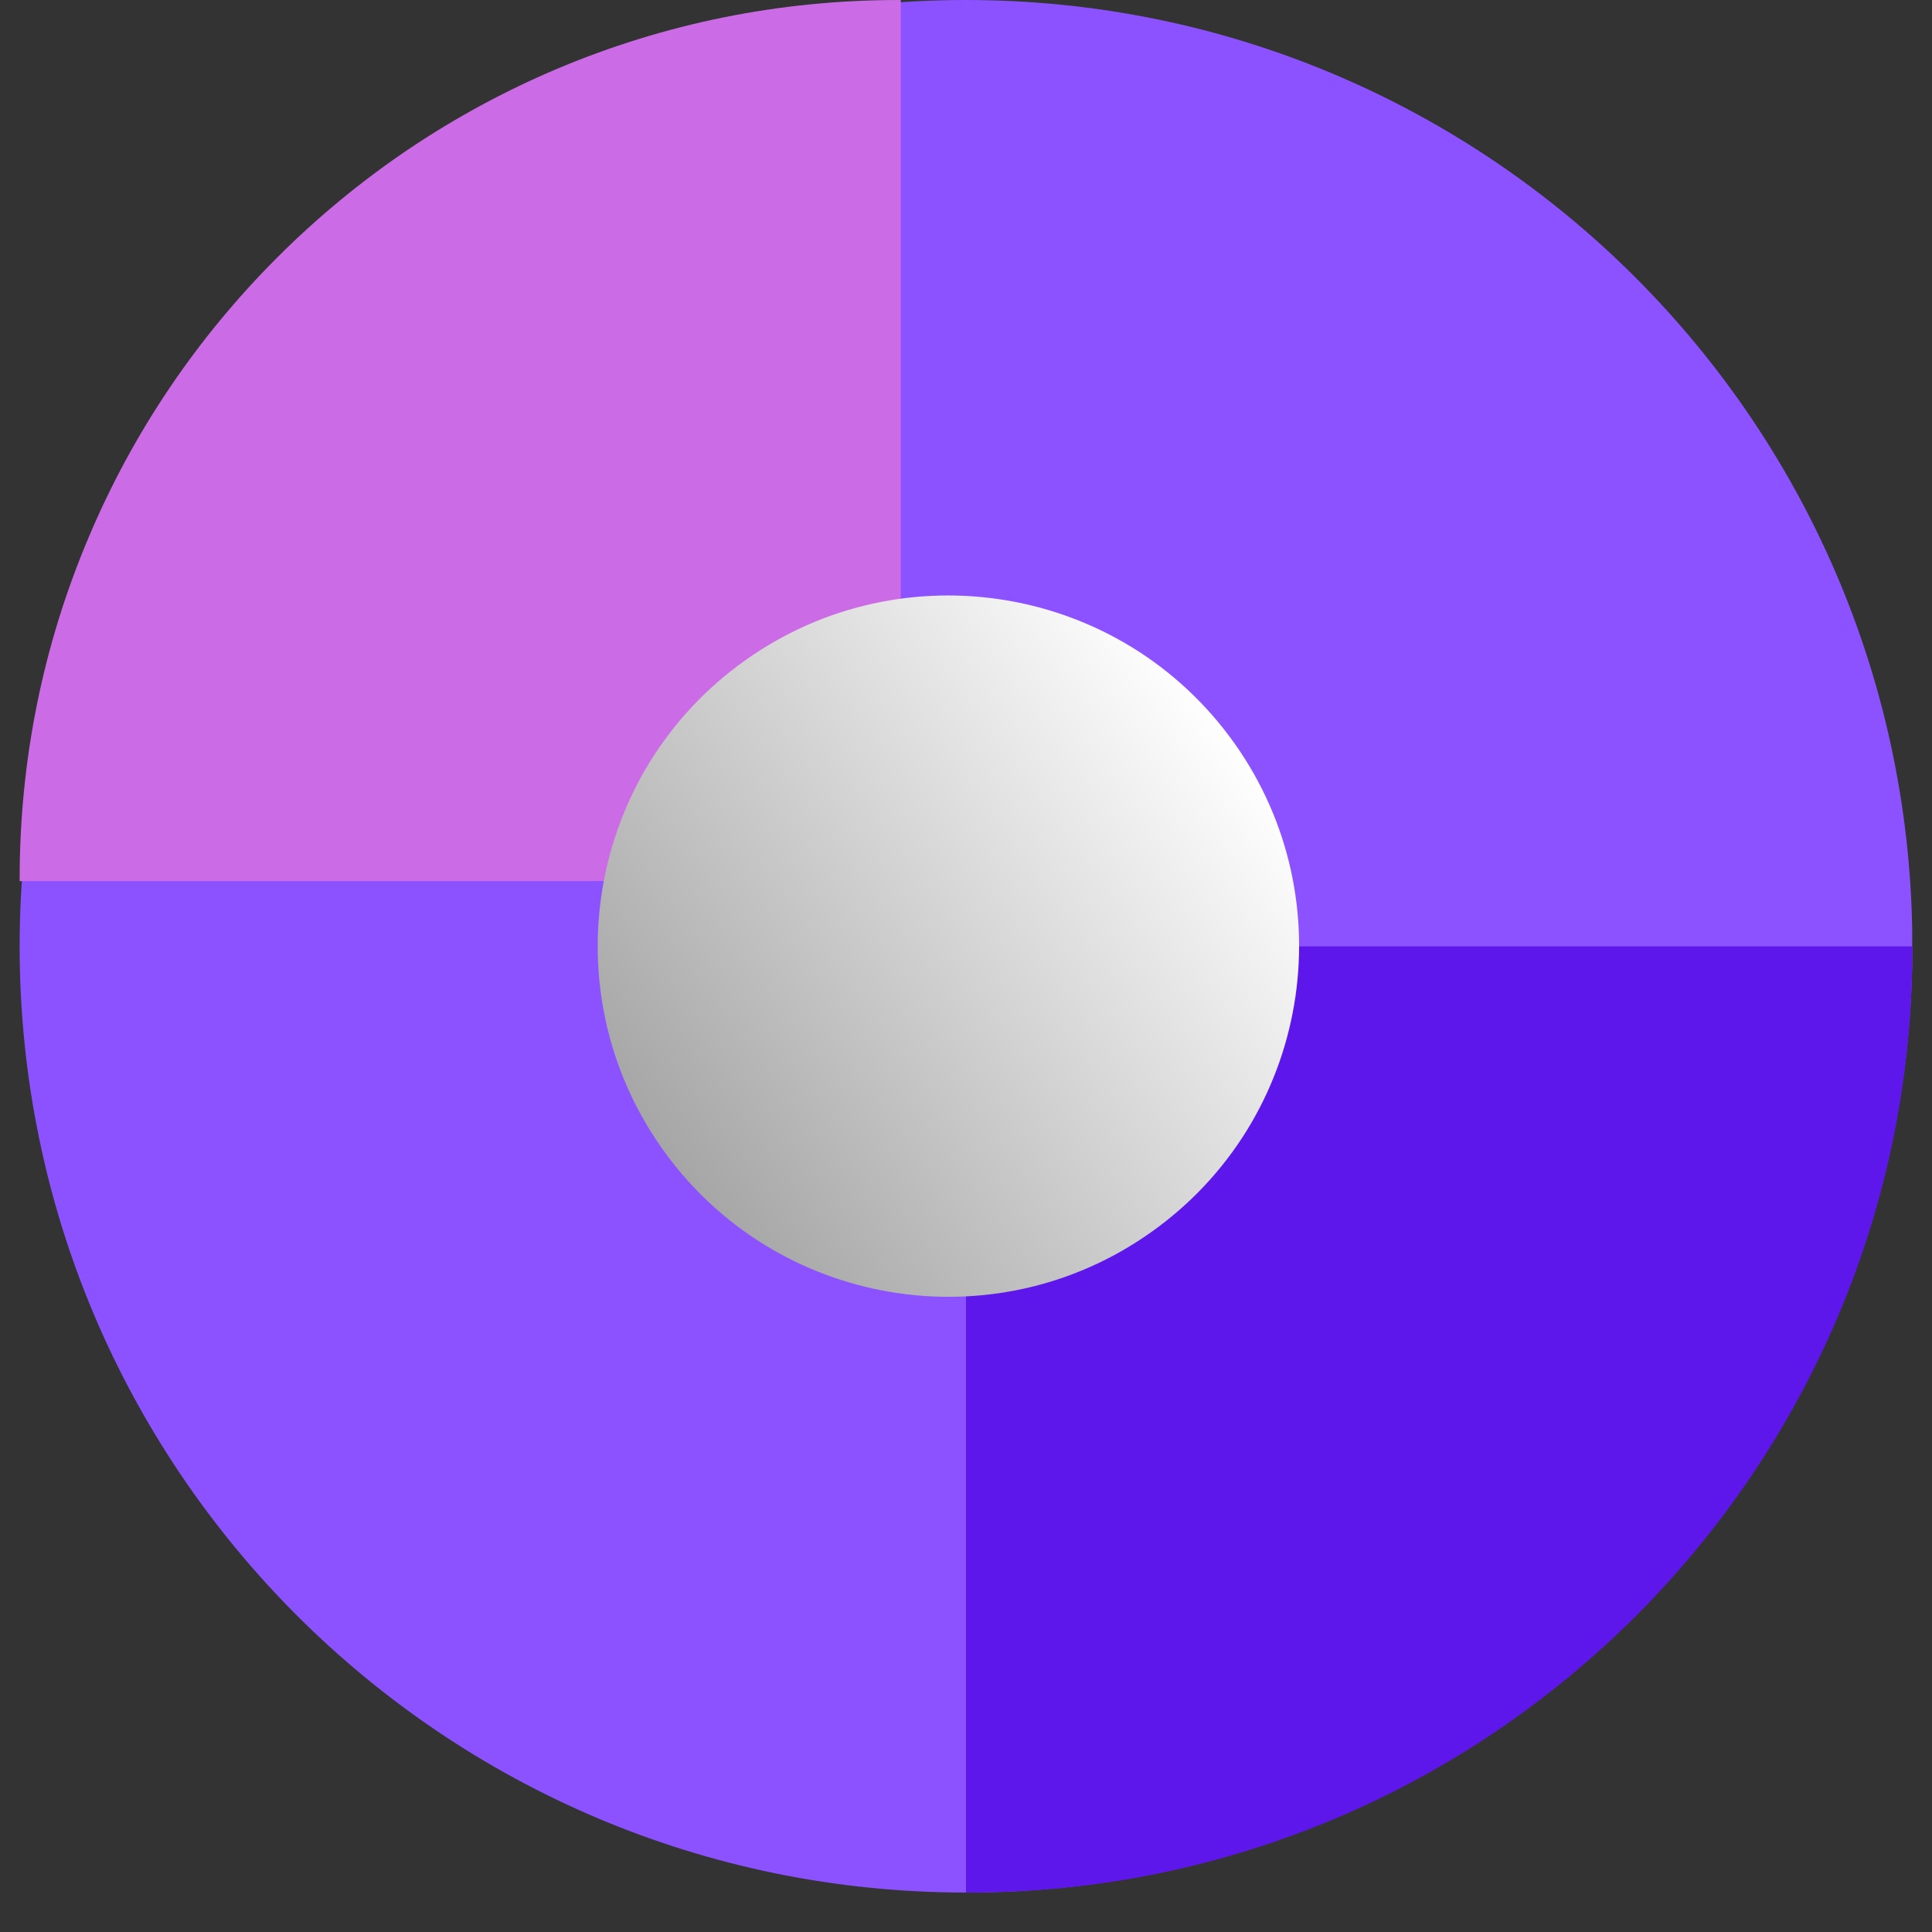 <svg xmlns="http://www.w3.org/2000/svg" xmlns:xlink="http://www.w3.org/1999/xlink" width="64" zoomAndPan="magnify" viewBox="0 0 48 48" height="64" preserveAspectRatio="xMidYMid meet" version="1.0"><rect x="0" y="0" width="48" height="48" fill="#333333" stroke="none"/><defs><clipPath id="aa71d735af"><path d="M 0.488 0 L 47.508 0 L 47.508 47.02 L 0.488 47.02 Z M 0.488 0 " clip-rule="nonzero"/></clipPath><clipPath id="76c6e309fe"><path d="M 24 0 C 11.016 0 0.488 10.527 0.488 23.512 C 0.488 36.496 11.016 47.02 24 47.02 C 36.984 47.02 47.512 36.496 47.512 23.512 C 47.512 10.527 36.984 0 24 0 Z M 24 0 " clip-rule="nonzero"/></clipPath><clipPath id="4c3c972247"><path d="M 0.488 0 L 22.531 0 L 22.531 22 L 0.488 22 Z M 0.488 0 " clip-rule="nonzero"/></clipPath><clipPath id="d678110c64"><path d="M 24 23.512 L 47.508 23.512 L 47.508 47.02 L 24 47.02 Z M 24 23.512 " clip-rule="nonzero"/></clipPath><clipPath id="66f10be91a"><path d="M 14 14 L 33 14 L 33 33 L 14 33 Z M 14 14 " clip-rule="nonzero"/></clipPath><clipPath id="b288c5e5fd"><path d="M 11.367 21.742 L 25.328 11.312 L 35.758 25.27 L 21.801 35.699 Z M 11.367 21.742 " clip-rule="nonzero"/></clipPath><clipPath id="2a910d93d0"><path d="M 18.348 16.527 C 14.492 19.406 13.703 24.867 16.586 28.723 C 19.465 32.574 24.922 33.367 28.777 30.484 C 32.633 27.605 33.422 22.145 30.543 18.293 C 27.66 14.438 22.203 13.648 18.348 16.527 Z M 18.348 16.527 " clip-rule="nonzero"/></clipPath><clipPath id="30e462867e"><path d="M 11.367 21.742 L 25.328 11.312 L 35.758 25.27 L 21.801 35.699 Z M 11.367 21.742 " clip-rule="nonzero"/></clipPath><clipPath id="63a7fffddc"><path d="M 11.367 21.742 L 25.328 11.312 L 35.758 25.27 L 21.801 35.699 Z M 11.367 21.742 " clip-rule="nonzero"/></clipPath><linearGradient x1="-74.74" gradientTransform="matrix(0.055, -0.041, 0.041, 0.055, 11.369, 21.742)" y1="128" x2="330.74" gradientUnits="userSpaceOnUse" y2="128" id="427650cba7"><stop stop-opacity="1" stop-color="rgb(65.099%, 65.099%, 65.099%)" offset="0"/><stop stop-opacity="1" stop-color="rgb(65.099%, 65.099%, 65.099%)" offset="0.125"/><stop stop-opacity="1" stop-color="rgb(65.186%, 65.186%, 65.186%)" offset="0.188"/><stop stop-opacity="1" stop-color="rgb(65.489%, 65.489%, 65.489%)" offset="0.191"/><stop stop-opacity="1" stop-color="rgb(65.706%, 65.706%, 65.706%)" offset="0.195"/><stop stop-opacity="1" stop-color="rgb(65.923%, 65.923%, 65.923%)" offset="0.199"/><stop stop-opacity="1" stop-color="rgb(66.139%, 66.139%, 66.139%)" offset="0.203"/><stop stop-opacity="1" stop-color="rgb(66.354%, 66.354%, 66.354%)" offset="0.207"/><stop stop-opacity="1" stop-color="rgb(66.571%, 66.571%, 66.571%)" offset="0.211"/><stop stop-opacity="1" stop-color="rgb(66.786%, 66.786%, 66.786%)" offset="0.215"/><stop stop-opacity="1" stop-color="rgb(67.003%, 67.003%, 67.003%)" offset="0.219"/><stop stop-opacity="1" stop-color="rgb(67.218%, 67.218%, 67.218%)" offset="0.223"/><stop stop-opacity="1" stop-color="rgb(67.435%, 67.435%, 67.435%)" offset="0.227"/><stop stop-opacity="1" stop-color="rgb(67.65%, 67.65%, 67.65%)" offset="0.23"/><stop stop-opacity="1" stop-color="rgb(67.867%, 67.867%, 67.867%)" offset="0.234"/><stop stop-opacity="1" stop-color="rgb(68.082%, 68.082%, 68.082%)" offset="0.238"/><stop stop-opacity="1" stop-color="rgb(68.298%, 68.298%, 68.298%)" offset="0.242"/><stop stop-opacity="1" stop-color="rgb(68.513%, 68.513%, 68.513%)" offset="0.246"/><stop stop-opacity="1" stop-color="rgb(68.73%, 68.73%, 68.73%)" offset="0.25"/><stop stop-opacity="1" stop-color="rgb(68.945%, 68.945%, 68.945%)" offset="0.254"/><stop stop-opacity="1" stop-color="rgb(69.162%, 69.162%, 69.162%)" offset="0.258"/><stop stop-opacity="1" stop-color="rgb(69.377%, 69.377%, 69.377%)" offset="0.262"/><stop stop-opacity="1" stop-color="rgb(69.594%, 69.594%, 69.594%)" offset="0.266"/><stop stop-opacity="1" stop-color="rgb(69.809%, 69.809%, 69.809%)" offset="0.27"/><stop stop-opacity="1" stop-color="rgb(70.026%, 70.026%, 70.026%)" offset="0.273"/><stop stop-opacity="1" stop-color="rgb(70.241%, 70.241%, 70.241%)" offset="0.277"/><stop stop-opacity="1" stop-color="rgb(70.457%, 70.457%, 70.457%)" offset="0.281"/><stop stop-opacity="1" stop-color="rgb(70.673%, 70.673%, 70.673%)" offset="0.285"/><stop stop-opacity="1" stop-color="rgb(70.889%, 70.889%, 70.889%)" offset="0.289"/><stop stop-opacity="1" stop-color="rgb(71.104%, 71.104%, 71.104%)" offset="0.293"/><stop stop-opacity="1" stop-color="rgb(71.321%, 71.321%, 71.321%)" offset="0.297"/><stop stop-opacity="1" stop-color="rgb(71.536%, 71.536%, 71.536%)" offset="0.301"/><stop stop-opacity="1" stop-color="rgb(71.753%, 71.753%, 71.753%)" offset="0.305"/><stop stop-opacity="1" stop-color="rgb(71.968%, 71.968%, 71.968%)" offset="0.309"/><stop stop-opacity="1" stop-color="rgb(72.185%, 72.185%, 72.185%)" offset="0.312"/><stop stop-opacity="1" stop-color="rgb(72.4%, 72.4%, 72.4%)" offset="0.316"/><stop stop-opacity="1" stop-color="rgb(72.617%, 72.617%, 72.617%)" offset="0.32"/><stop stop-opacity="1" stop-color="rgb(72.832%, 72.832%, 72.832%)" offset="0.324"/><stop stop-opacity="1" stop-color="rgb(73.048%, 73.048%, 73.048%)" offset="0.328"/><stop stop-opacity="1" stop-color="rgb(73.264%, 73.264%, 73.264%)" offset="0.332"/><stop stop-opacity="1" stop-color="rgb(73.48%, 73.48%, 73.48%)" offset="0.336"/><stop stop-opacity="1" stop-color="rgb(73.695%, 73.695%, 73.695%)" offset="0.34"/><stop stop-opacity="1" stop-color="rgb(73.912%, 73.912%, 73.912%)" offset="0.344"/><stop stop-opacity="1" stop-color="rgb(74.127%, 74.127%, 74.127%)" offset="0.348"/><stop stop-opacity="1" stop-color="rgb(74.344%, 74.344%, 74.344%)" offset="0.352"/><stop stop-opacity="1" stop-color="rgb(74.559%, 74.559%, 74.559%)" offset="0.355"/><stop stop-opacity="1" stop-color="rgb(74.776%, 74.776%, 74.776%)" offset="0.359"/><stop stop-opacity="1" stop-color="rgb(74.991%, 74.991%, 74.991%)" offset="0.363"/><stop stop-opacity="1" stop-color="rgb(75.208%, 75.208%, 75.208%)" offset="0.367"/><stop stop-opacity="1" stop-color="rgb(75.423%, 75.423%, 75.423%)" offset="0.371"/><stop stop-opacity="1" stop-color="rgb(75.639%, 75.639%, 75.639%)" offset="0.375"/><stop stop-opacity="1" stop-color="rgb(75.854%, 75.854%, 75.854%)" offset="0.379"/><stop stop-opacity="1" stop-color="rgb(76.071%, 76.071%, 76.071%)" offset="0.383"/><stop stop-opacity="1" stop-color="rgb(76.286%, 76.286%, 76.286%)" offset="0.387"/><stop stop-opacity="1" stop-color="rgb(76.503%, 76.503%, 76.503%)" offset="0.391"/><stop stop-opacity="1" stop-color="rgb(76.718%, 76.718%, 76.718%)" offset="0.395"/><stop stop-opacity="1" stop-color="rgb(76.935%, 76.935%, 76.935%)" offset="0.398"/><stop stop-opacity="1" stop-color="rgb(77.15%, 77.15%, 77.15%)" offset="0.402"/><stop stop-opacity="1" stop-color="rgb(77.367%, 77.367%, 77.367%)" offset="0.406"/><stop stop-opacity="1" stop-color="rgb(77.582%, 77.582%, 77.582%)" offset="0.41"/><stop stop-opacity="1" stop-color="rgb(77.798%, 77.798%, 77.798%)" offset="0.414"/><stop stop-opacity="1" stop-color="rgb(78.014%, 78.014%, 78.014%)" offset="0.418"/><stop stop-opacity="1" stop-color="rgb(78.23%, 78.23%, 78.23%)" offset="0.422"/><stop stop-opacity="1" stop-color="rgb(78.445%, 78.445%, 78.445%)" offset="0.426"/><stop stop-opacity="1" stop-color="rgb(78.662%, 78.662%, 78.662%)" offset="0.43"/><stop stop-opacity="1" stop-color="rgb(78.877%, 78.877%, 78.877%)" offset="0.434"/><stop stop-opacity="1" stop-color="rgb(79.094%, 79.094%, 79.094%)" offset="0.438"/><stop stop-opacity="1" stop-color="rgb(79.309%, 79.309%, 79.309%)" offset="0.441"/><stop stop-opacity="1" stop-color="rgb(79.526%, 79.526%, 79.526%)" offset="0.445"/><stop stop-opacity="1" stop-color="rgb(79.741%, 79.741%, 79.741%)" offset="0.449"/><stop stop-opacity="1" stop-color="rgb(79.958%, 79.958%, 79.958%)" offset="0.453"/><stop stop-opacity="1" stop-color="rgb(80.173%, 80.173%, 80.173%)" offset="0.457"/><stop stop-opacity="1" stop-color="rgb(80.389%, 80.389%, 80.389%)" offset="0.461"/><stop stop-opacity="1" stop-color="rgb(80.605%, 80.605%, 80.605%)" offset="0.465"/><stop stop-opacity="1" stop-color="rgb(80.821%, 80.821%, 80.821%)" offset="0.469"/><stop stop-opacity="1" stop-color="rgb(81.036%, 81.036%, 81.036%)" offset="0.473"/><stop stop-opacity="1" stop-color="rgb(81.253%, 81.253%, 81.253%)" offset="0.477"/><stop stop-opacity="1" stop-color="rgb(81.468%, 81.468%, 81.468%)" offset="0.48"/><stop stop-opacity="1" stop-color="rgb(81.685%, 81.685%, 81.685%)" offset="0.484"/><stop stop-opacity="1" stop-color="rgb(81.9%, 81.9%, 81.9%)" offset="0.488"/><stop stop-opacity="1" stop-color="rgb(82.117%, 82.117%, 82.117%)" offset="0.492"/><stop stop-opacity="1" stop-color="rgb(82.332%, 82.332%, 82.332%)" offset="0.496"/><stop stop-opacity="1" stop-color="rgb(82.549%, 82.549%, 82.549%)" offset="0.5"/><stop stop-opacity="1" stop-color="rgb(82.764%, 82.764%, 82.764%)" offset="0.504"/><stop stop-opacity="1" stop-color="rgb(82.98%, 82.98%, 82.98%)" offset="0.508"/><stop stop-opacity="1" stop-color="rgb(83.197%, 83.197%, 83.197%)" offset="0.512"/><stop stop-opacity="1" stop-color="rgb(83.414%, 83.414%, 83.414%)" offset="0.516"/><stop stop-opacity="1" stop-color="rgb(83.629%, 83.629%, 83.629%)" offset="0.52"/><stop stop-opacity="1" stop-color="rgb(83.846%, 83.846%, 83.846%)" offset="0.523"/><stop stop-opacity="1" stop-color="rgb(84.061%, 84.061%, 84.061%)" offset="0.527"/><stop stop-opacity="1" stop-color="rgb(84.277%, 84.277%, 84.277%)" offset="0.531"/><stop stop-opacity="1" stop-color="rgb(84.492%, 84.492%, 84.492%)" offset="0.535"/><stop stop-opacity="1" stop-color="rgb(84.709%, 84.709%, 84.709%)" offset="0.539"/><stop stop-opacity="1" stop-color="rgb(84.924%, 84.924%, 84.924%)" offset="0.543"/><stop stop-opacity="1" stop-color="rgb(85.141%, 85.141%, 85.141%)" offset="0.547"/><stop stop-opacity="1" stop-color="rgb(85.356%, 85.356%, 85.356%)" offset="0.551"/><stop stop-opacity="1" stop-color="rgb(85.573%, 85.573%, 85.573%)" offset="0.555"/><stop stop-opacity="1" stop-color="rgb(85.788%, 85.788%, 85.788%)" offset="0.559"/><stop stop-opacity="1" stop-color="rgb(86.005%, 86.005%, 86.005%)" offset="0.562"/><stop stop-opacity="1" stop-color="rgb(86.22%, 86.22%, 86.22%)" offset="0.566"/><stop stop-opacity="1" stop-color="rgb(86.436%, 86.436%, 86.436%)" offset="0.57"/><stop stop-opacity="1" stop-color="rgb(86.652%, 86.652%, 86.652%)" offset="0.574"/><stop stop-opacity="1" stop-color="rgb(86.868%, 86.868%, 86.868%)" offset="0.578"/><stop stop-opacity="1" stop-color="rgb(87.083%, 87.083%, 87.083%)" offset="0.582"/><stop stop-opacity="1" stop-color="rgb(87.3%, 87.3%, 87.3%)" offset="0.586"/><stop stop-opacity="1" stop-color="rgb(87.515%, 87.515%, 87.515%)" offset="0.59"/><stop stop-opacity="1" stop-color="rgb(87.732%, 87.732%, 87.732%)" offset="0.594"/><stop stop-opacity="1" stop-color="rgb(87.947%, 87.947%, 87.947%)" offset="0.598"/><stop stop-opacity="1" stop-color="rgb(88.164%, 88.164%, 88.164%)" offset="0.602"/><stop stop-opacity="1" stop-color="rgb(88.379%, 88.379%, 88.379%)" offset="0.605"/><stop stop-opacity="1" stop-color="rgb(88.596%, 88.596%, 88.596%)" offset="0.609"/><stop stop-opacity="1" stop-color="rgb(88.811%, 88.811%, 88.811%)" offset="0.613"/><stop stop-opacity="1" stop-color="rgb(89.027%, 89.027%, 89.027%)" offset="0.617"/><stop stop-opacity="1" stop-color="rgb(89.243%, 89.243%, 89.243%)" offset="0.621"/><stop stop-opacity="1" stop-color="rgb(89.459%, 89.459%, 89.459%)" offset="0.625"/><stop stop-opacity="1" stop-color="rgb(89.674%, 89.674%, 89.674%)" offset="0.629"/><stop stop-opacity="1" stop-color="rgb(89.891%, 89.891%, 89.891%)" offset="0.633"/><stop stop-opacity="1" stop-color="rgb(90.106%, 90.106%, 90.106%)" offset="0.637"/><stop stop-opacity="1" stop-color="rgb(90.323%, 90.323%, 90.323%)" offset="0.641"/><stop stop-opacity="1" stop-color="rgb(90.538%, 90.538%, 90.538%)" offset="0.645"/><stop stop-opacity="1" stop-color="rgb(90.755%, 90.755%, 90.755%)" offset="0.648"/><stop stop-opacity="1" stop-color="rgb(90.97%, 90.97%, 90.97%)" offset="0.652"/><stop stop-opacity="1" stop-color="rgb(91.187%, 91.187%, 91.187%)" offset="0.656"/><stop stop-opacity="1" stop-color="rgb(91.402%, 91.402%, 91.402%)" offset="0.66"/><stop stop-opacity="1" stop-color="rgb(91.618%, 91.618%, 91.618%)" offset="0.664"/><stop stop-opacity="1" stop-color="rgb(91.833%, 91.833%, 91.833%)" offset="0.668"/><stop stop-opacity="1" stop-color="rgb(92.05%, 92.05%, 92.05%)" offset="0.672"/><stop stop-opacity="1" stop-color="rgb(92.265%, 92.265%, 92.265%)" offset="0.676"/><stop stop-opacity="1" stop-color="rgb(92.482%, 92.482%, 92.482%)" offset="0.68"/><stop stop-opacity="1" stop-color="rgb(92.697%, 92.697%, 92.697%)" offset="0.684"/><stop stop-opacity="1" stop-color="rgb(92.914%, 92.914%, 92.914%)" offset="0.688"/><stop stop-opacity="1" stop-color="rgb(93.129%, 93.129%, 93.129%)" offset="0.691"/><stop stop-opacity="1" stop-color="rgb(93.346%, 93.346%, 93.346%)" offset="0.695"/><stop stop-opacity="1" stop-color="rgb(93.561%, 93.561%, 93.561%)" offset="0.699"/><stop stop-opacity="1" stop-color="rgb(93.777%, 93.777%, 93.777%)" offset="0.703"/><stop stop-opacity="1" stop-color="rgb(93.993%, 93.993%, 93.993%)" offset="0.707"/><stop stop-opacity="1" stop-color="rgb(94.209%, 94.209%, 94.209%)" offset="0.711"/><stop stop-opacity="1" stop-color="rgb(94.424%, 94.424%, 94.424%)" offset="0.715"/><stop stop-opacity="1" stop-color="rgb(94.641%, 94.641%, 94.641%)" offset="0.719"/><stop stop-opacity="1" stop-color="rgb(94.856%, 94.856%, 94.856%)" offset="0.723"/><stop stop-opacity="1" stop-color="rgb(95.073%, 95.073%, 95.073%)" offset="0.727"/><stop stop-opacity="1" stop-color="rgb(95.288%, 95.288%, 95.288%)" offset="0.73"/><stop stop-opacity="1" stop-color="rgb(95.505%, 95.505%, 95.505%)" offset="0.734"/><stop stop-opacity="1" stop-color="rgb(95.72%, 95.72%, 95.72%)" offset="0.738"/><stop stop-opacity="1" stop-color="rgb(95.937%, 95.937%, 95.937%)" offset="0.742"/><stop stop-opacity="1" stop-color="rgb(96.152%, 96.152%, 96.152%)" offset="0.746"/><stop stop-opacity="1" stop-color="rgb(96.368%, 96.368%, 96.368%)" offset="0.75"/><stop stop-opacity="1" stop-color="rgb(96.584%, 96.584%, 96.584%)" offset="0.754"/><stop stop-opacity="1" stop-color="rgb(96.8%, 96.8%, 96.8%)" offset="0.758"/><stop stop-opacity="1" stop-color="rgb(97.015%, 97.015%, 97.015%)" offset="0.762"/><stop stop-opacity="1" stop-color="rgb(97.232%, 97.232%, 97.232%)" offset="0.766"/><stop stop-opacity="1" stop-color="rgb(97.447%, 97.447%, 97.447%)" offset="0.77"/><stop stop-opacity="1" stop-color="rgb(97.664%, 97.664%, 97.664%)" offset="0.773"/><stop stop-opacity="1" stop-color="rgb(97.879%, 97.879%, 97.879%)" offset="0.777"/><stop stop-opacity="1" stop-color="rgb(98.096%, 98.096%, 98.096%)" offset="0.781"/><stop stop-opacity="1" stop-color="rgb(98.311%, 98.311%, 98.311%)" offset="0.785"/><stop stop-opacity="1" stop-color="rgb(98.528%, 98.528%, 98.528%)" offset="0.789"/><stop stop-opacity="1" stop-color="rgb(98.743%, 98.743%, 98.743%)" offset="0.793"/><stop stop-opacity="1" stop-color="rgb(98.959%, 98.959%, 98.959%)" offset="0.797"/><stop stop-opacity="1" stop-color="rgb(99.174%, 99.174%, 99.174%)" offset="0.801"/><stop stop-opacity="1" stop-color="rgb(99.391%, 99.391%, 99.391%)" offset="0.805"/><stop stop-opacity="1" stop-color="rgb(99.606%, 99.606%, 99.606%)" offset="0.809"/><stop stop-opacity="1" stop-color="rgb(99.823%, 99.823%, 99.823%)" offset="0.812"/><stop stop-opacity="1" stop-color="rgb(99.911%, 99.911%, 99.911%)" offset="0.875"/><stop stop-opacity="1" stop-color="rgb(100%, 100%, 100%)" offset="1"/></linearGradient></defs><g clip-path="url(#aa71d735af)"><g clip-path="url(#76c6e309fe)"><path fill="#8c52ff" d="M 0.488 0 L 47.512 0 L 47.512 47.02 L 0.488 47.02 Z M 0.488 0 " fill-opacity="1" fill-rule="nonzero"/></g></g><g clip-path="url(#4c3c972247)"><path fill="#cb6ce6" d="M 22.379 21.891 L 0.488 21.891 L 0.488 21.84 C 0.488 18.891 1.066 16.031 2.207 13.34 C 2.754 12.043 3.43 10.797 4.219 9.629 C 5 8.473 5.898 7.387 6.887 6.398 C 7.875 5.41 8.961 4.512 10.117 3.73 C 11.285 2.941 12.535 2.262 13.828 1.715 C 16.52 0.578 19.379 0 22.328 0 L 22.379 0 Z M 22.379 21.891 " fill-opacity="1" fill-rule="nonzero"/></g><g clip-path="url(#d678110c64)"><path fill="#5e17eb" d="M 24 23.512 L 47.512 23.512 L 47.512 23.566 C 47.512 26.734 46.891 29.805 45.668 32.695 C 45.078 34.086 44.352 35.426 43.504 36.68 C 42.664 37.922 41.703 39.09 40.641 40.152 C 39.578 41.211 38.41 42.176 37.168 43.016 C 35.914 43.863 34.574 44.59 33.188 45.176 C 30.293 46.398 27.223 47.02 24.055 47.02 L 24 47.02 Z M 24 23.512 " fill-opacity="1" fill-rule="nonzero"/></g><g clip-path="url(#66f10be91a)"><g clip-path="url(#b288c5e5fd)"><g clip-path="url(#2a910d93d0)"><g clip-path="url(#30e462867e)"><g clip-path="url(#63a7fffddc)"><path fill="url(#427650cba7)" d="M 4.25 20.711 L 20.77 42.82 L 42.879 26.301 L 26.355 4.191 Z M 4.25 20.711 " fill-rule="nonzero"/></g></g></g></g></g></svg>